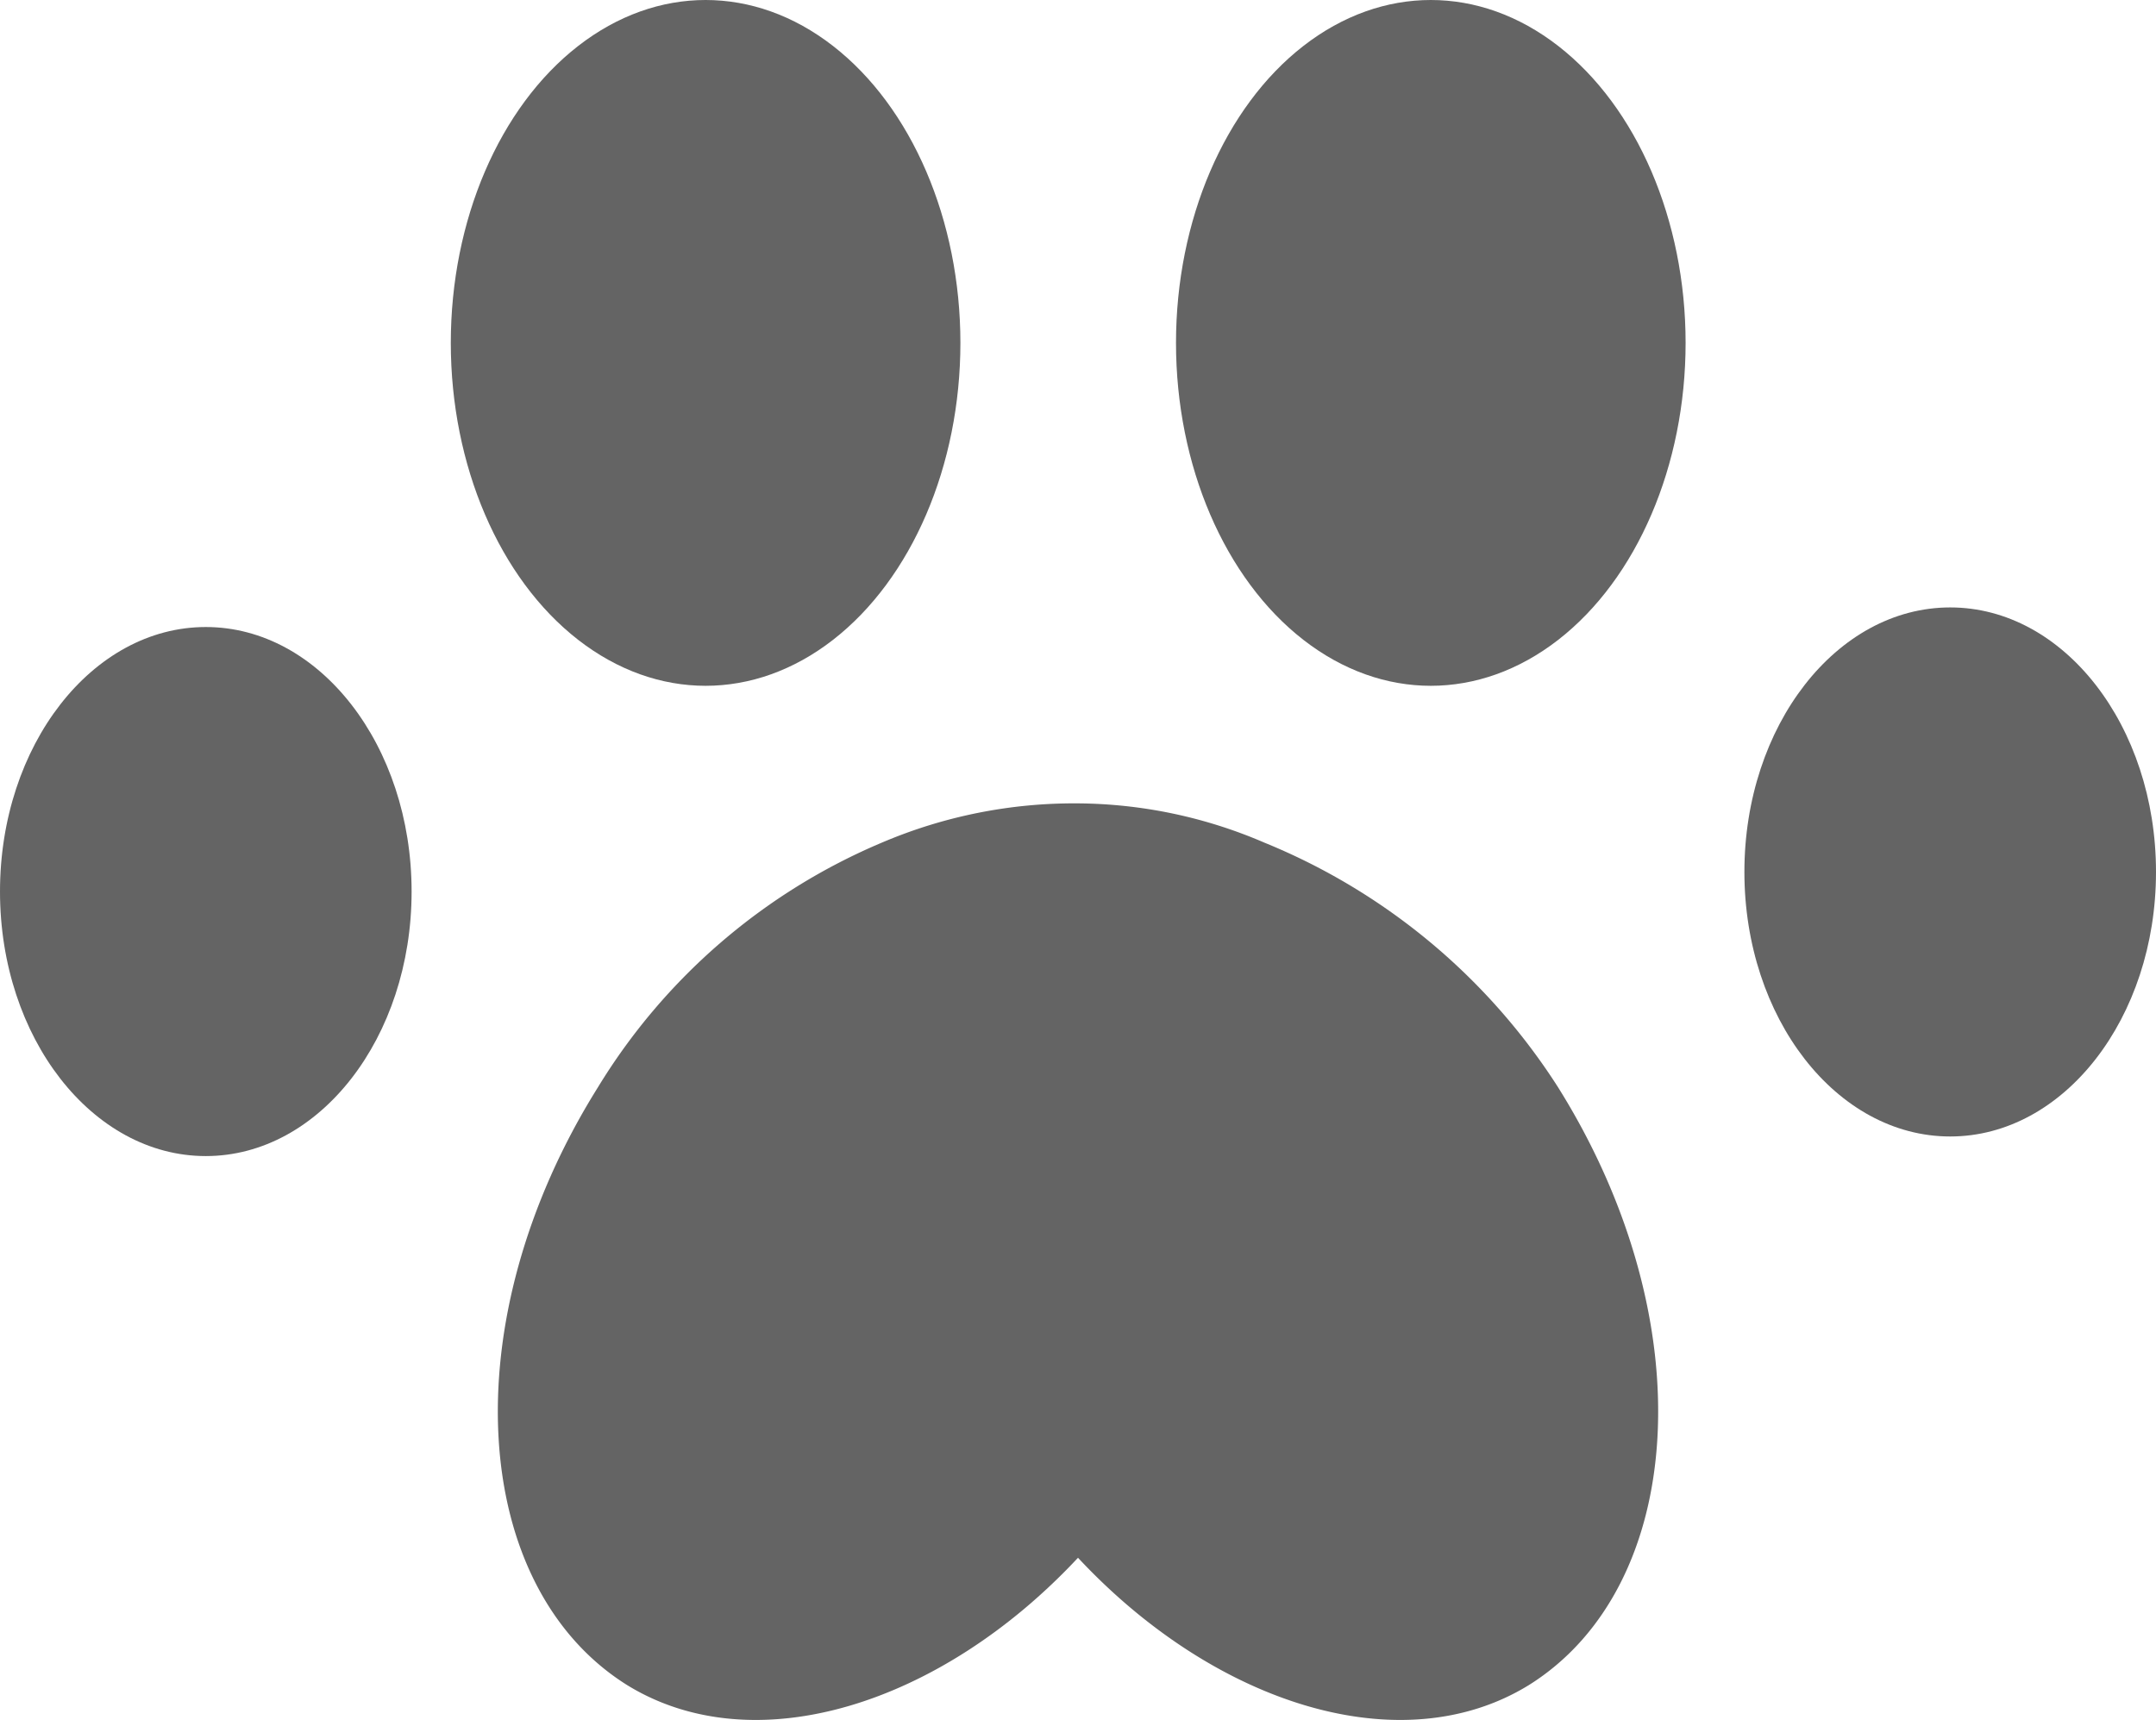 <svg xmlns="http://www.w3.org/2000/svg" viewBox="0 0 22 17.56"><defs><style>.cls-1{fill:#646464;}</style></defs><g id="Layer_2" data-name="Layer 2"><g id="Layer_1-2" data-name="Layer 1"><ellipse id="ellipse6705" class="cls-1" cx="7.2" cy="3.5" rx="2.6" ry="3.5"/><ellipse id="ellipse6707" class="cls-1" cx="14.6" cy="3.5" rx="2.6" ry="3.5"/><ellipse id="ellipse6709" class="cls-1" cx="19.9" cy="8.9" rx="2.1" ry="2.7"/><ellipse id="ellipse6711" class="cls-1" cx="2.1" cy="9.1" rx="2.1" ry="2.7"/><path id="path6713" class="cls-1" d="M12.9,8.6A4.88,4.88,0,0,0,11,8.2a5,5,0,0,0-2,.4,6.23,6.23,0,0,0-2.9,2.5c-1.5,2.4-1.3,5.1.3,6.1,1.3.8,3.2.2,4.6-1.3,1.4,1.5,3.3,2.1,4.6,1.3,1.6-1,1.8-3.7.3-6.1A6.44,6.44,0,0,0,12.9,8.6Z"/></g></g></svg>